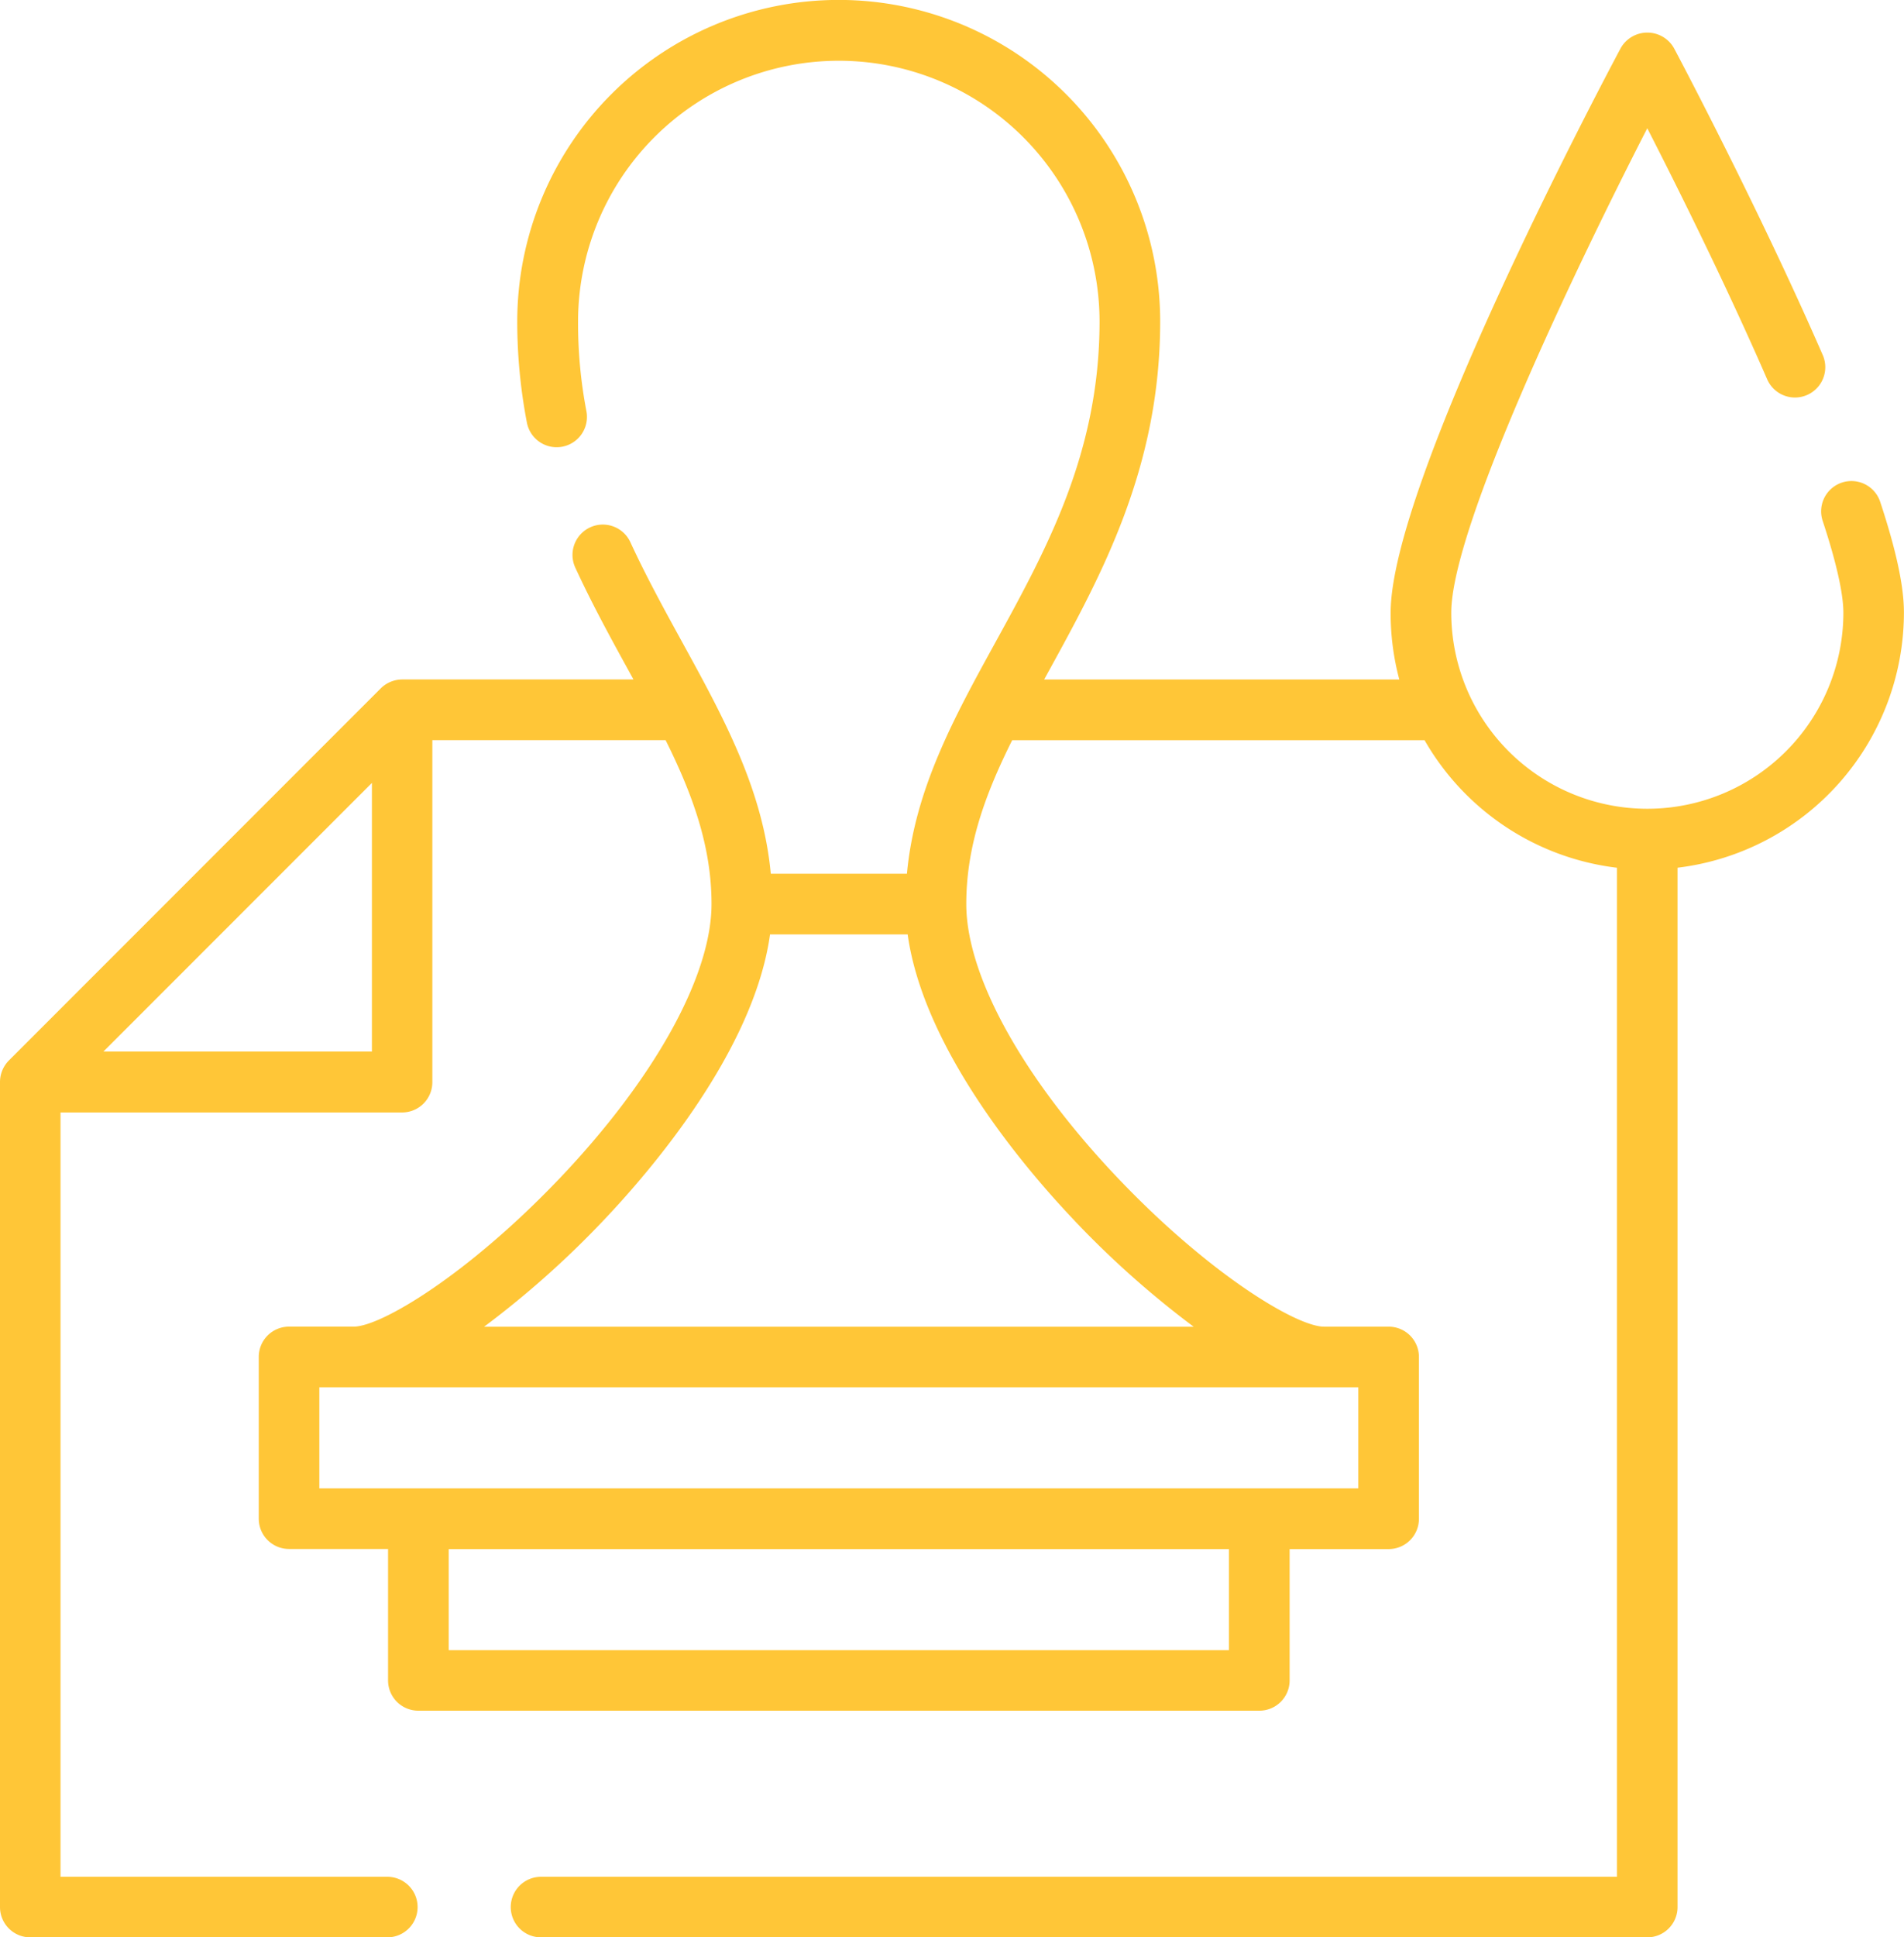 <svg xmlns="http://www.w3.org/2000/svg" viewBox="0 0 503.45 512"><defs><style>.cls-1{fill:#ffc637;}</style></defs><title>work-3</title><g id="Слой_2" data-name="Слой 2"><g id="Layer_1" data-name="Layer 1"><path class="cls-1" d="M497.16,132.64a8,8,0,1,0-15.22,5c4.53,13.69,5.48,20.75,5.48,24.26a51.84,51.84,0,1,1-103.68,0c0-22.34,32.73-90.79,51.83-128,7.81,15.24,20.73,41.15,31.7,66.34a8,8,0,0,0,14.7-6.4c-17.21-39.5-39.09-80.65-39.31-81.06a8.09,8.09,0,0,0-14.15,0c-6.22,11.68-60.8,115.06-60.8,149.14A67.71,67.71,0,0,0,370,179.58H276.09l1.28-2.33c13.78-25.1,29.4-53.55,29.4-92.27a85,85,0,1,0-170,0,141,141,0,0,0,2.55,26.7,8,8,0,0,0,15.74-3A123.25,123.25,0,0,1,152.85,85a68.94,68.94,0,0,1,137.89,0c0,34.6-13.94,60-27.42,84.55-11,20-21.44,39-23.51,61.35h-36c-2.08-22.31-12.52-41.33-23.51-61.35-4.63-8.43-9.41-17.14-13.61-26.24A8,8,0,1,0,152.11,150c4.43,9.61,9.35,18.58,14.11,27.24l1.28,2.33H106.35a8.11,8.11,0,0,0-5.67,2.35L2.35,280.26A8.11,8.11,0,0,0,0,285.93V504a8,8,0,0,0,8,8h94.42a8,8,0,1,0,0-16H16v-202h90.32a8,8,0,0,0,8-8V195.61H176c7.09,14.25,12.14,28,12.14,43.29,0,19-15.06,46.18-40.27,72.63C123.55,337,100.69,350.6,93.53,350.6H76.42a8,8,0,0,0-8,8v42.76a8,8,0,0,0,8,8h26.19v34.74a8,8,0,0,0,8,8H333a8,8,0,0,0,8-8V409.39h26.19a8,8,0,0,0,8-8V358.61a8,8,0,0,0-8-8h-17.1c-7.16,0-30-13.58-54.32-39.07-25.22-26.45-40.27-53.61-40.27-72.63,0-15.33,5-29,12.14-43.29H376.68a68,68,0,0,0,50.88,33.71V496H143.05a8,8,0,0,0,0,16H435.57a8,8,0,0,0,8-8V229.32a68,68,0,0,0,59.86-67.39C503.45,155,501.39,145.43,497.16,132.64ZM98.34,277.91h-71l71-71Zm226.6,158.2H118.65V409.39h206.3v26.72Zm34.21-69.48v26.72H84.44V366.63Zm-75-44a248.29,248.29,0,0,0,31.48,28H128a248.22,248.22,0,0,0,31.48-28c12.37-13,39.82-44.8,44.13-75.68H240C244.32,277.79,271.77,309.62,284.13,322.59Z"/></g></g></svg>